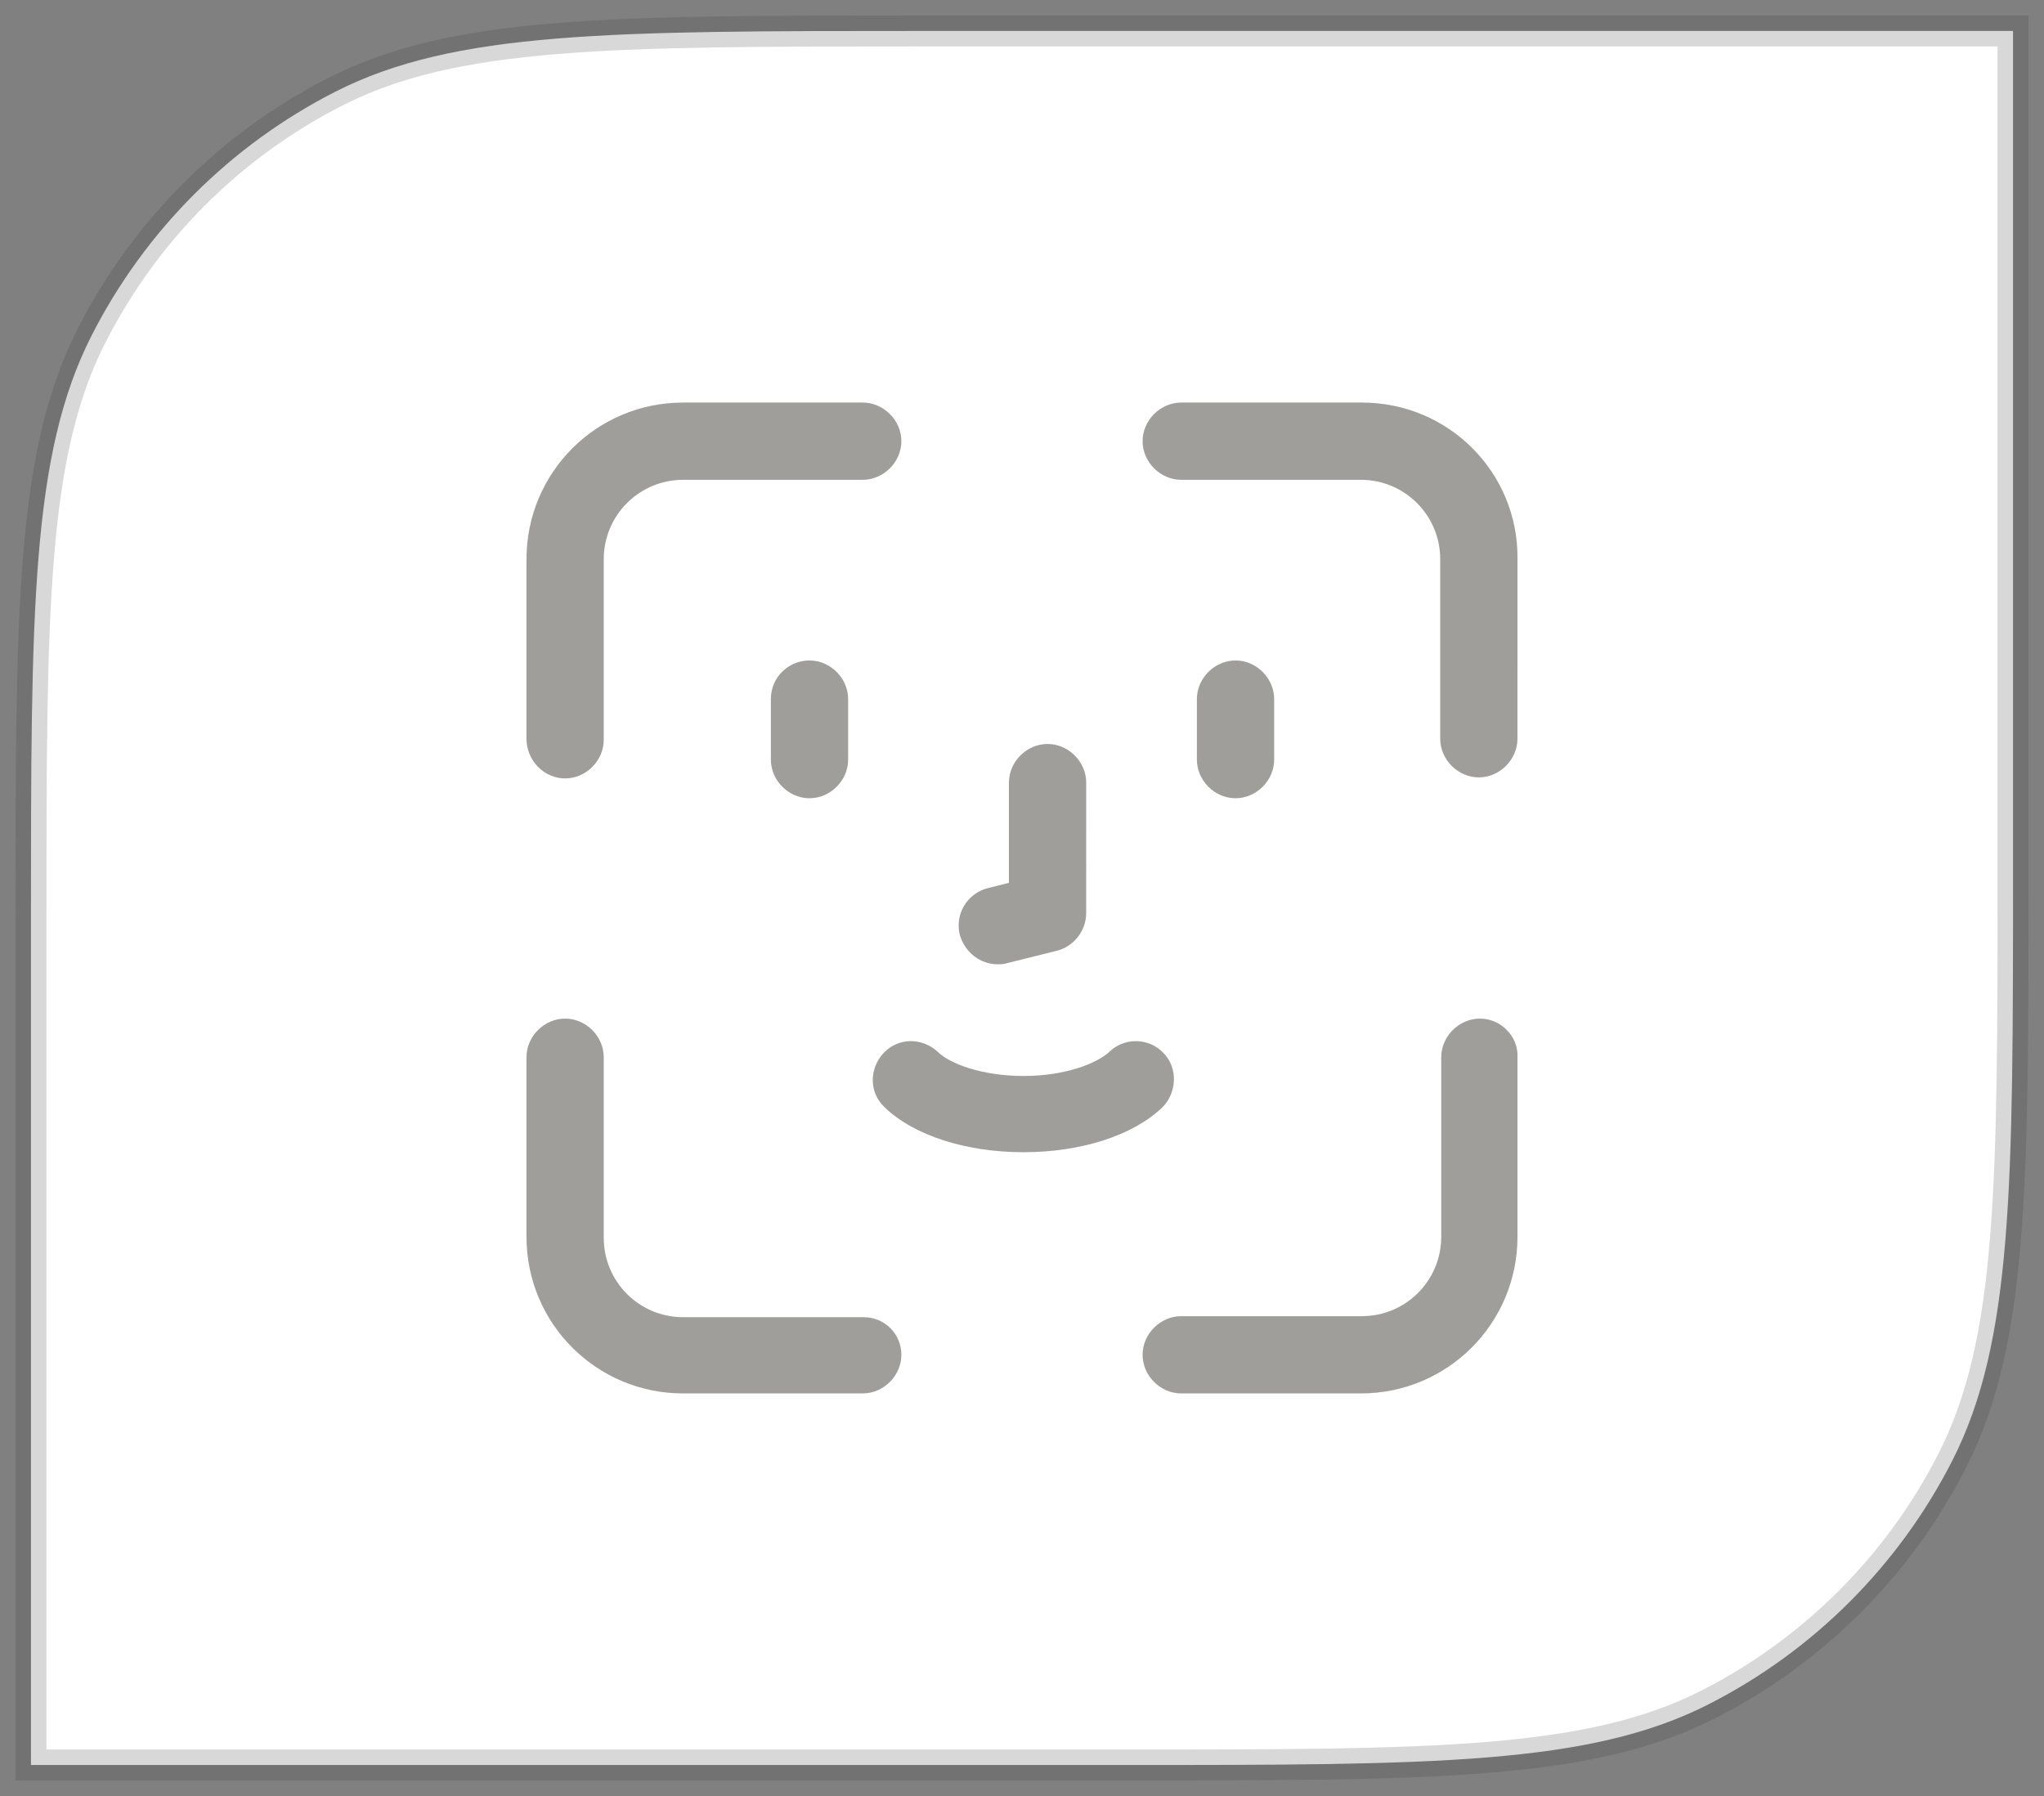 <svg width="66" height="58" viewBox="0 0 66 58" fill="none" xmlns="http://www.w3.org/2000/svg">
<rect x="0" y="0" width="66" height="58" fill="#808080" stroke="none"/>
<path d="M1 29.8C1 19.719 1 14.679 2.962 10.828C4.688 7.441 7.441 4.688 10.828 2.962C14.679 1 19.719 1 29.8 1H65V28.2C65 38.281 65 43.321 63.038 47.172C61.312 50.559 58.559 53.312 55.172 55.038C51.321 57 46.281 57 36.2 57H1V29.8Z" fill="white"/>
<g opacity="0.5">
<path d="M18.247 25.139C18.922 25.139 19.495 24.566 19.495 23.891L19.495 18.058C19.495 16.642 20.642 15.495 22.058 15.495H27.857C28.532 15.495 29.105 14.922 29.105 14.248C29.105 13.573 28.532 13 27.857 13L22.058 13C19.259 13 17 15.259 17 18.058V23.858C17 24.565 17.573 25.139 18.247 25.139Z" fill="#3F3D36"/>
<path d="M47.785 32.895C47.111 32.895 46.537 33.468 46.537 34.142V39.942C46.537 41.358 45.391 42.505 43.975 42.505L38.141 42.505C37.467 42.505 36.894 43.078 36.894 43.752C36.894 44.427 37.467 45 38.141 45H43.941C46.739 45 48.999 42.741 48.999 39.942V34.143C49.032 33.468 48.459 32.895 47.785 32.895Z" fill="#3F3D36"/>
<path d="M43.975 13H38.141C37.467 13 36.894 13.573 36.894 14.248C36.894 14.922 37.467 15.495 38.141 15.495H43.941C45.357 15.495 46.504 16.641 46.504 18.058V23.857C46.504 24.532 47.077 25.105 47.751 25.105C48.425 25.105 48.998 24.532 48.998 23.857L48.999 18.058C49.032 15.259 46.773 13 43.975 13Z" fill="#3F3D36"/>
<path d="M27.891 42.538H22.058C20.641 42.538 19.495 41.392 19.495 39.976V34.142C19.495 33.468 18.922 32.895 18.247 32.895C17.573 32.895 17 33.468 17 34.142V39.942C17 42.741 19.259 45 22.058 45H27.857C28.532 45 29.105 44.427 29.105 43.752C29.105 43.078 28.565 42.538 27.891 42.538Z" fill="#3F3D36"/>
<path d="M37.568 34.007C37.096 33.501 36.287 33.501 35.815 33.973C35.41 34.344 34.398 34.748 33.05 34.748C31.701 34.748 30.656 34.344 30.285 33.973C29.779 33.501 29.003 33.501 28.531 34.007C28.059 34.512 28.059 35.288 28.565 35.76C29.509 36.671 31.195 37.21 33.049 37.21C34.904 37.21 36.59 36.67 37.534 35.76C38.006 35.288 38.04 34.479 37.568 34.007Z" fill="#3F3D36"/>
<path d="M24.891 22.576V24.532C24.891 25.206 25.464 25.779 26.138 25.779C26.812 25.779 27.386 25.206 27.386 24.532V22.576C27.386 21.902 26.812 21.329 26.138 21.329C25.464 21.329 24.891 21.868 24.891 22.576Z" fill="#3F3D36"/>
<path d="M41.142 24.532V22.576C41.142 21.902 40.569 21.329 39.895 21.329C39.22 21.329 38.647 21.902 38.647 22.576V24.532C38.647 25.206 39.22 25.779 39.895 25.779C40.569 25.779 41.142 25.206 41.142 24.532Z" fill="#3F3D36"/>
<path d="M32.207 31.141C32.308 31.141 32.409 31.141 32.51 31.107L34.128 30.703C34.668 30.568 35.072 30.062 35.072 29.489L35.073 25.274C35.073 24.6 34.5 24.026 33.825 24.026C33.151 24.026 32.578 24.599 32.578 25.274V28.511L31.903 28.68C31.229 28.848 30.824 29.523 30.993 30.197C31.161 30.77 31.667 31.141 32.207 31.141Z" fill="#3F3D36"/>
</g>
<path d="M1 29.8C1 19.719 1 14.679 2.962 10.828C4.688 7.441 7.441 4.688 10.828 2.962C14.679 1 19.719 1 29.8 1H65V28.2C65 38.281 65 43.321 63.038 47.172C61.312 50.559 58.559 53.312 55.172 55.038C51.321 57 46.281 57 36.2 57H1V29.8Z" stroke="#3C3C3C" stroke-opacity="0.2"/>
</svg>
